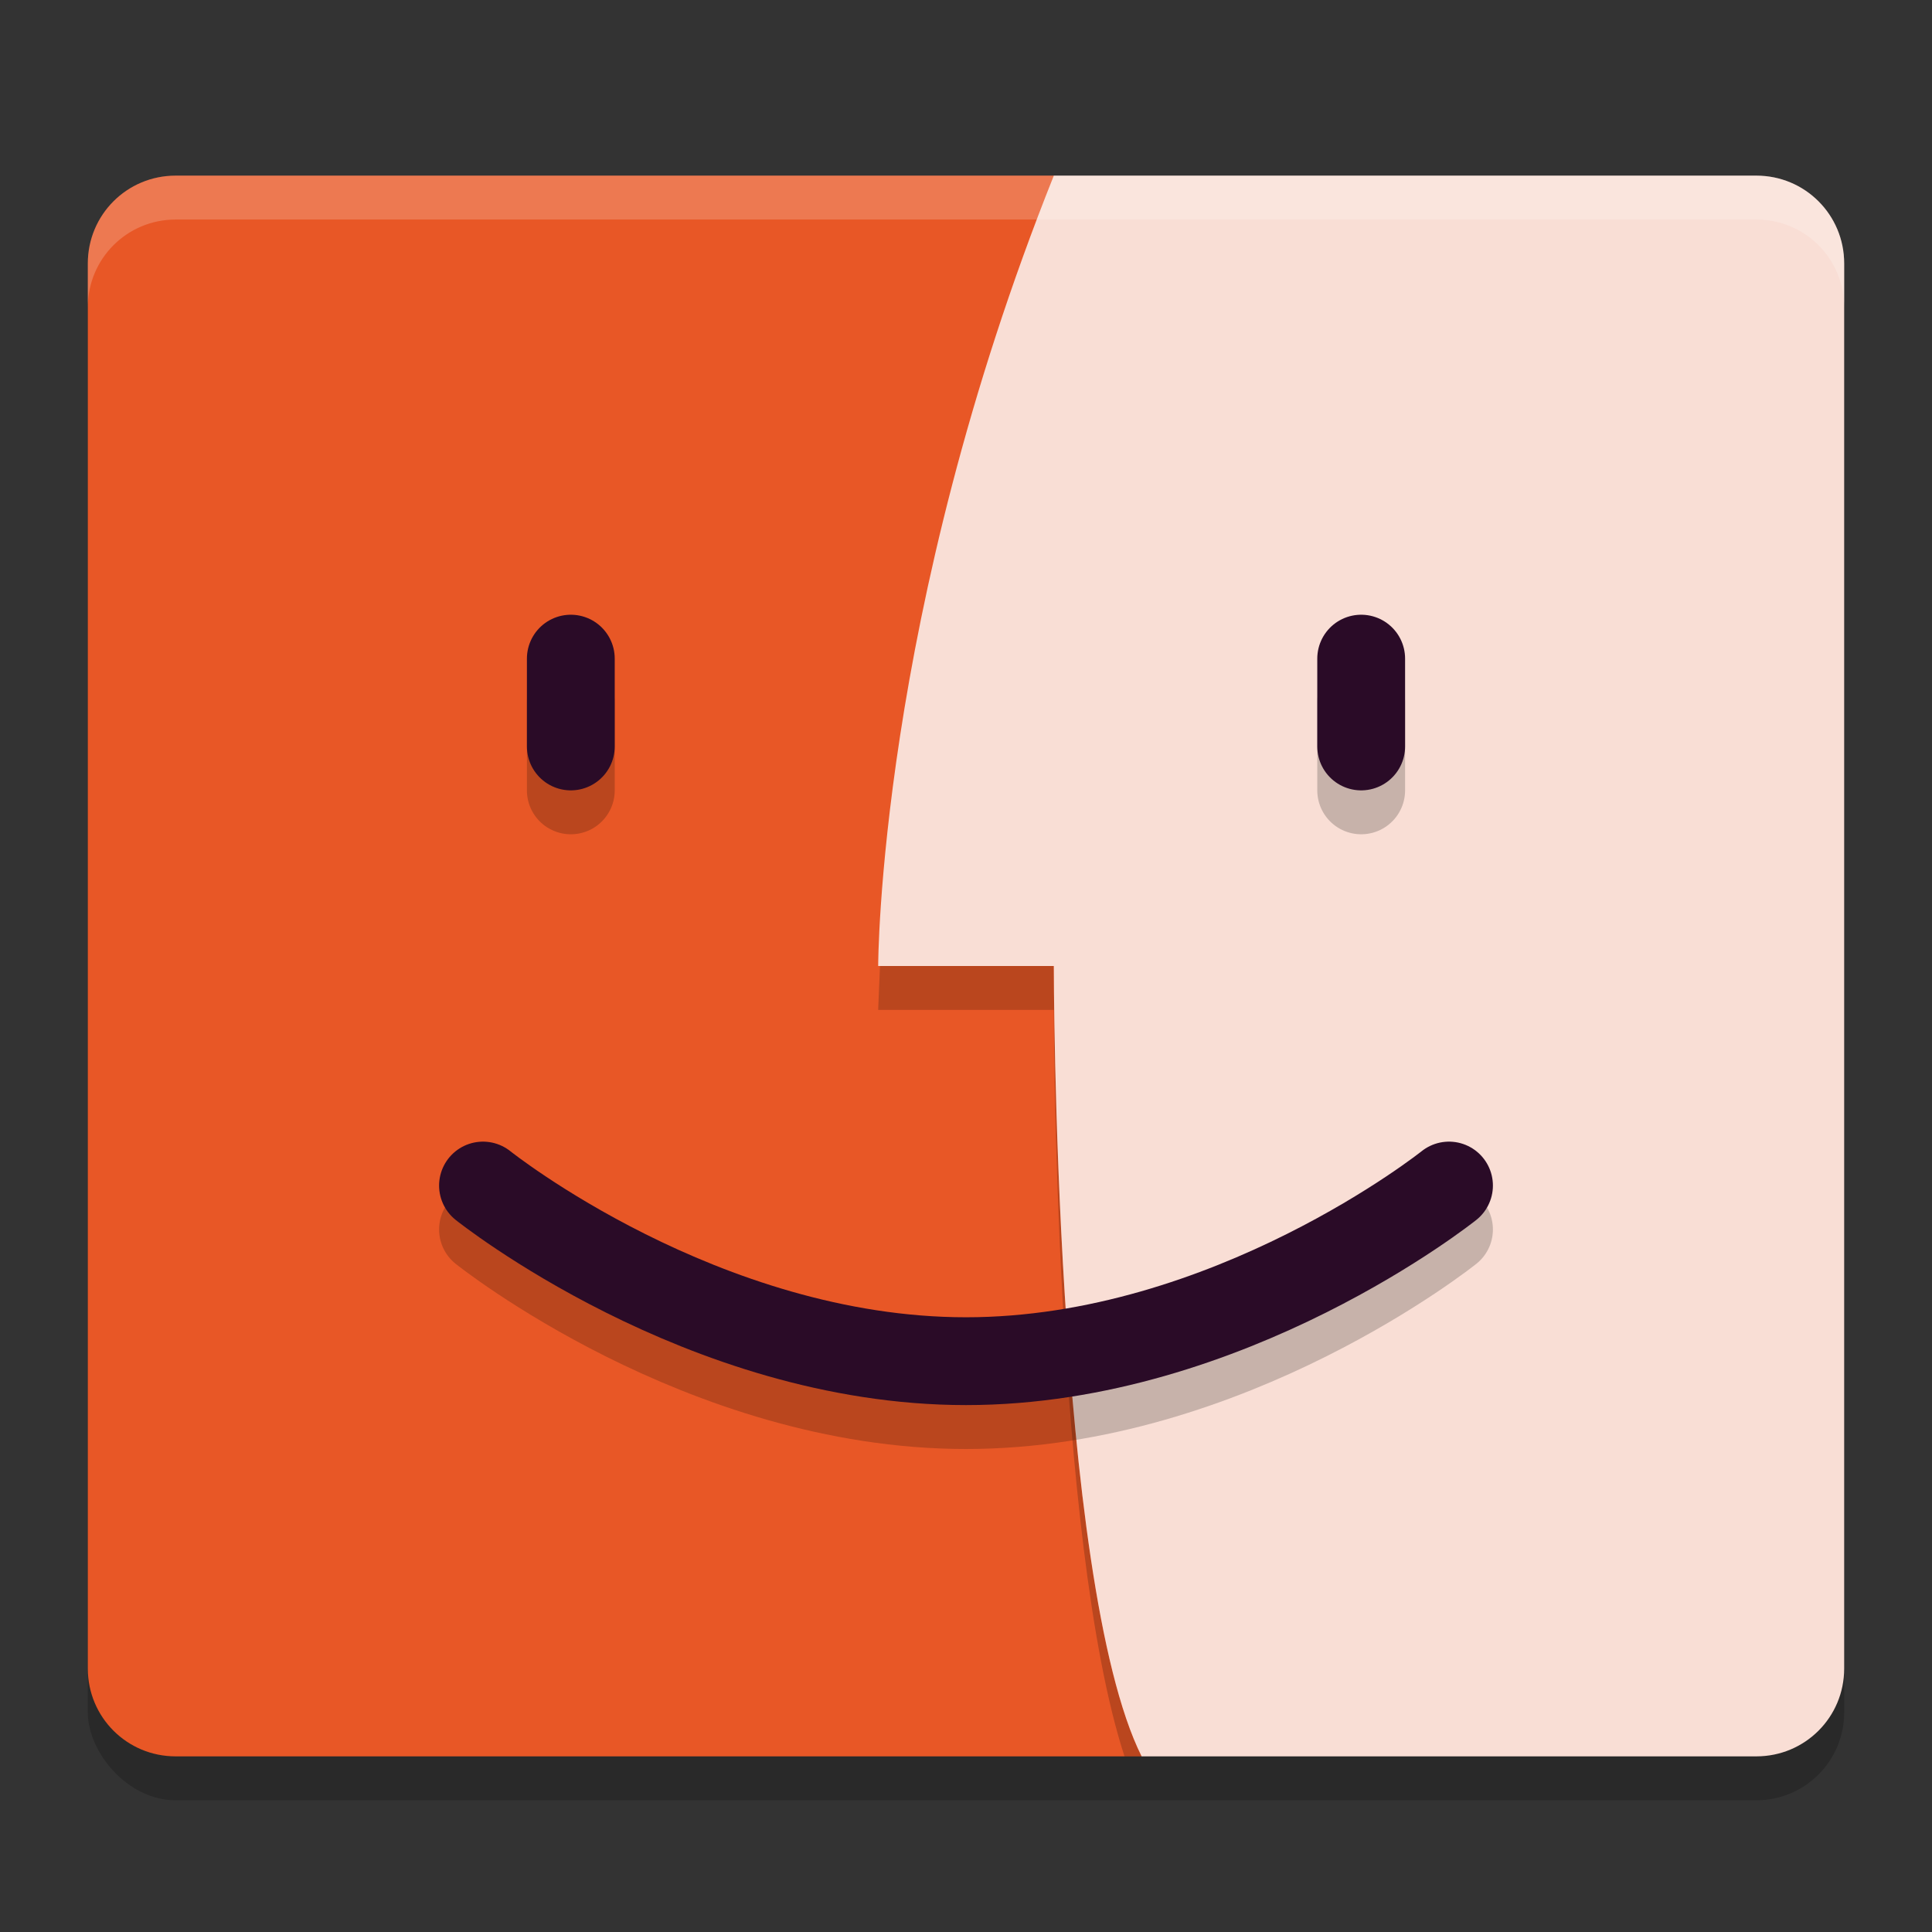 <svg xmlns="http://www.w3.org/2000/svg" width="22" height="22" version="1.1">
 <rect width="100%" height="100%" fill="#333333" stroke="none"/>
 <g transform="translate(-1,-1)">
  <rect style="opacity:0.2" width="20" height="18" x="2" y="3.5" rx="1" ry="1"/>
  <path style="fill:#e85726" d="M 3,3 H 13 L 14,4 V 21 H 3 C 2.446,21 2,20.554 2,20 V 4 C 2,3.446 2.446,3 3,3 Z"/>
  <path style="opacity:0.2" d="M 11.021,12 C 11.01,12.236 11,12.5 11,12.5 H 13 C 13,12.5 13.002,18.54 13.805,21 H 14 C 13,19 13,12 13,12 Z"/>
  <path style="fill:#f9ded5" d="M 13,3 C 11,8 11,12 11,12 H 13 C 13,12 13,19 14,21 H 21 C 21.554,21 22,20.554 22,20 V 4 C 22,3.446 21.554,3 21,3 Z"/>
  <path style="opacity:0.2;fill:#ffffff" d="M 3,3 C 2.446,3 2,3.446 2,4 V 4.5 C 2,3.946 2.446,3.5 3,3.5 H 21 C 21.554,3.5 22,3.946 22,4.5 V 4 C 22,3.446 21.554,3 21,3 Z"/>
  <g style="opacity:0.2;fill:none;stroke:#000000;stroke-width:1px;stroke-linecap:round" transform="translate(0,0.5)">
   <path d="M 7.5,8.5 V 9.5"/>
   <path d="M 16.5,8.5 V 9.5"/>
   <path d="M 6.5,14.5 C 6.5,14.5 9,16.5 12,16.5 15,16.5 17.5,14.5 17.5,14.5"/>
  </g>
  <g style="fill:none;stroke:#2a0b27;stroke-width:1px;stroke-linecap:round">
   <path d="M 7.5,8.5 V 9.5"/>
   <path d="M 16.5,8.5 V 9.5"/>
   <path d="M 6.5,14.5 C 6.5,14.5 9,16.5 12,16.5 15,16.5 17.5,14.5 17.5,14.5"/>
  </g>
 </g>
</svg>
